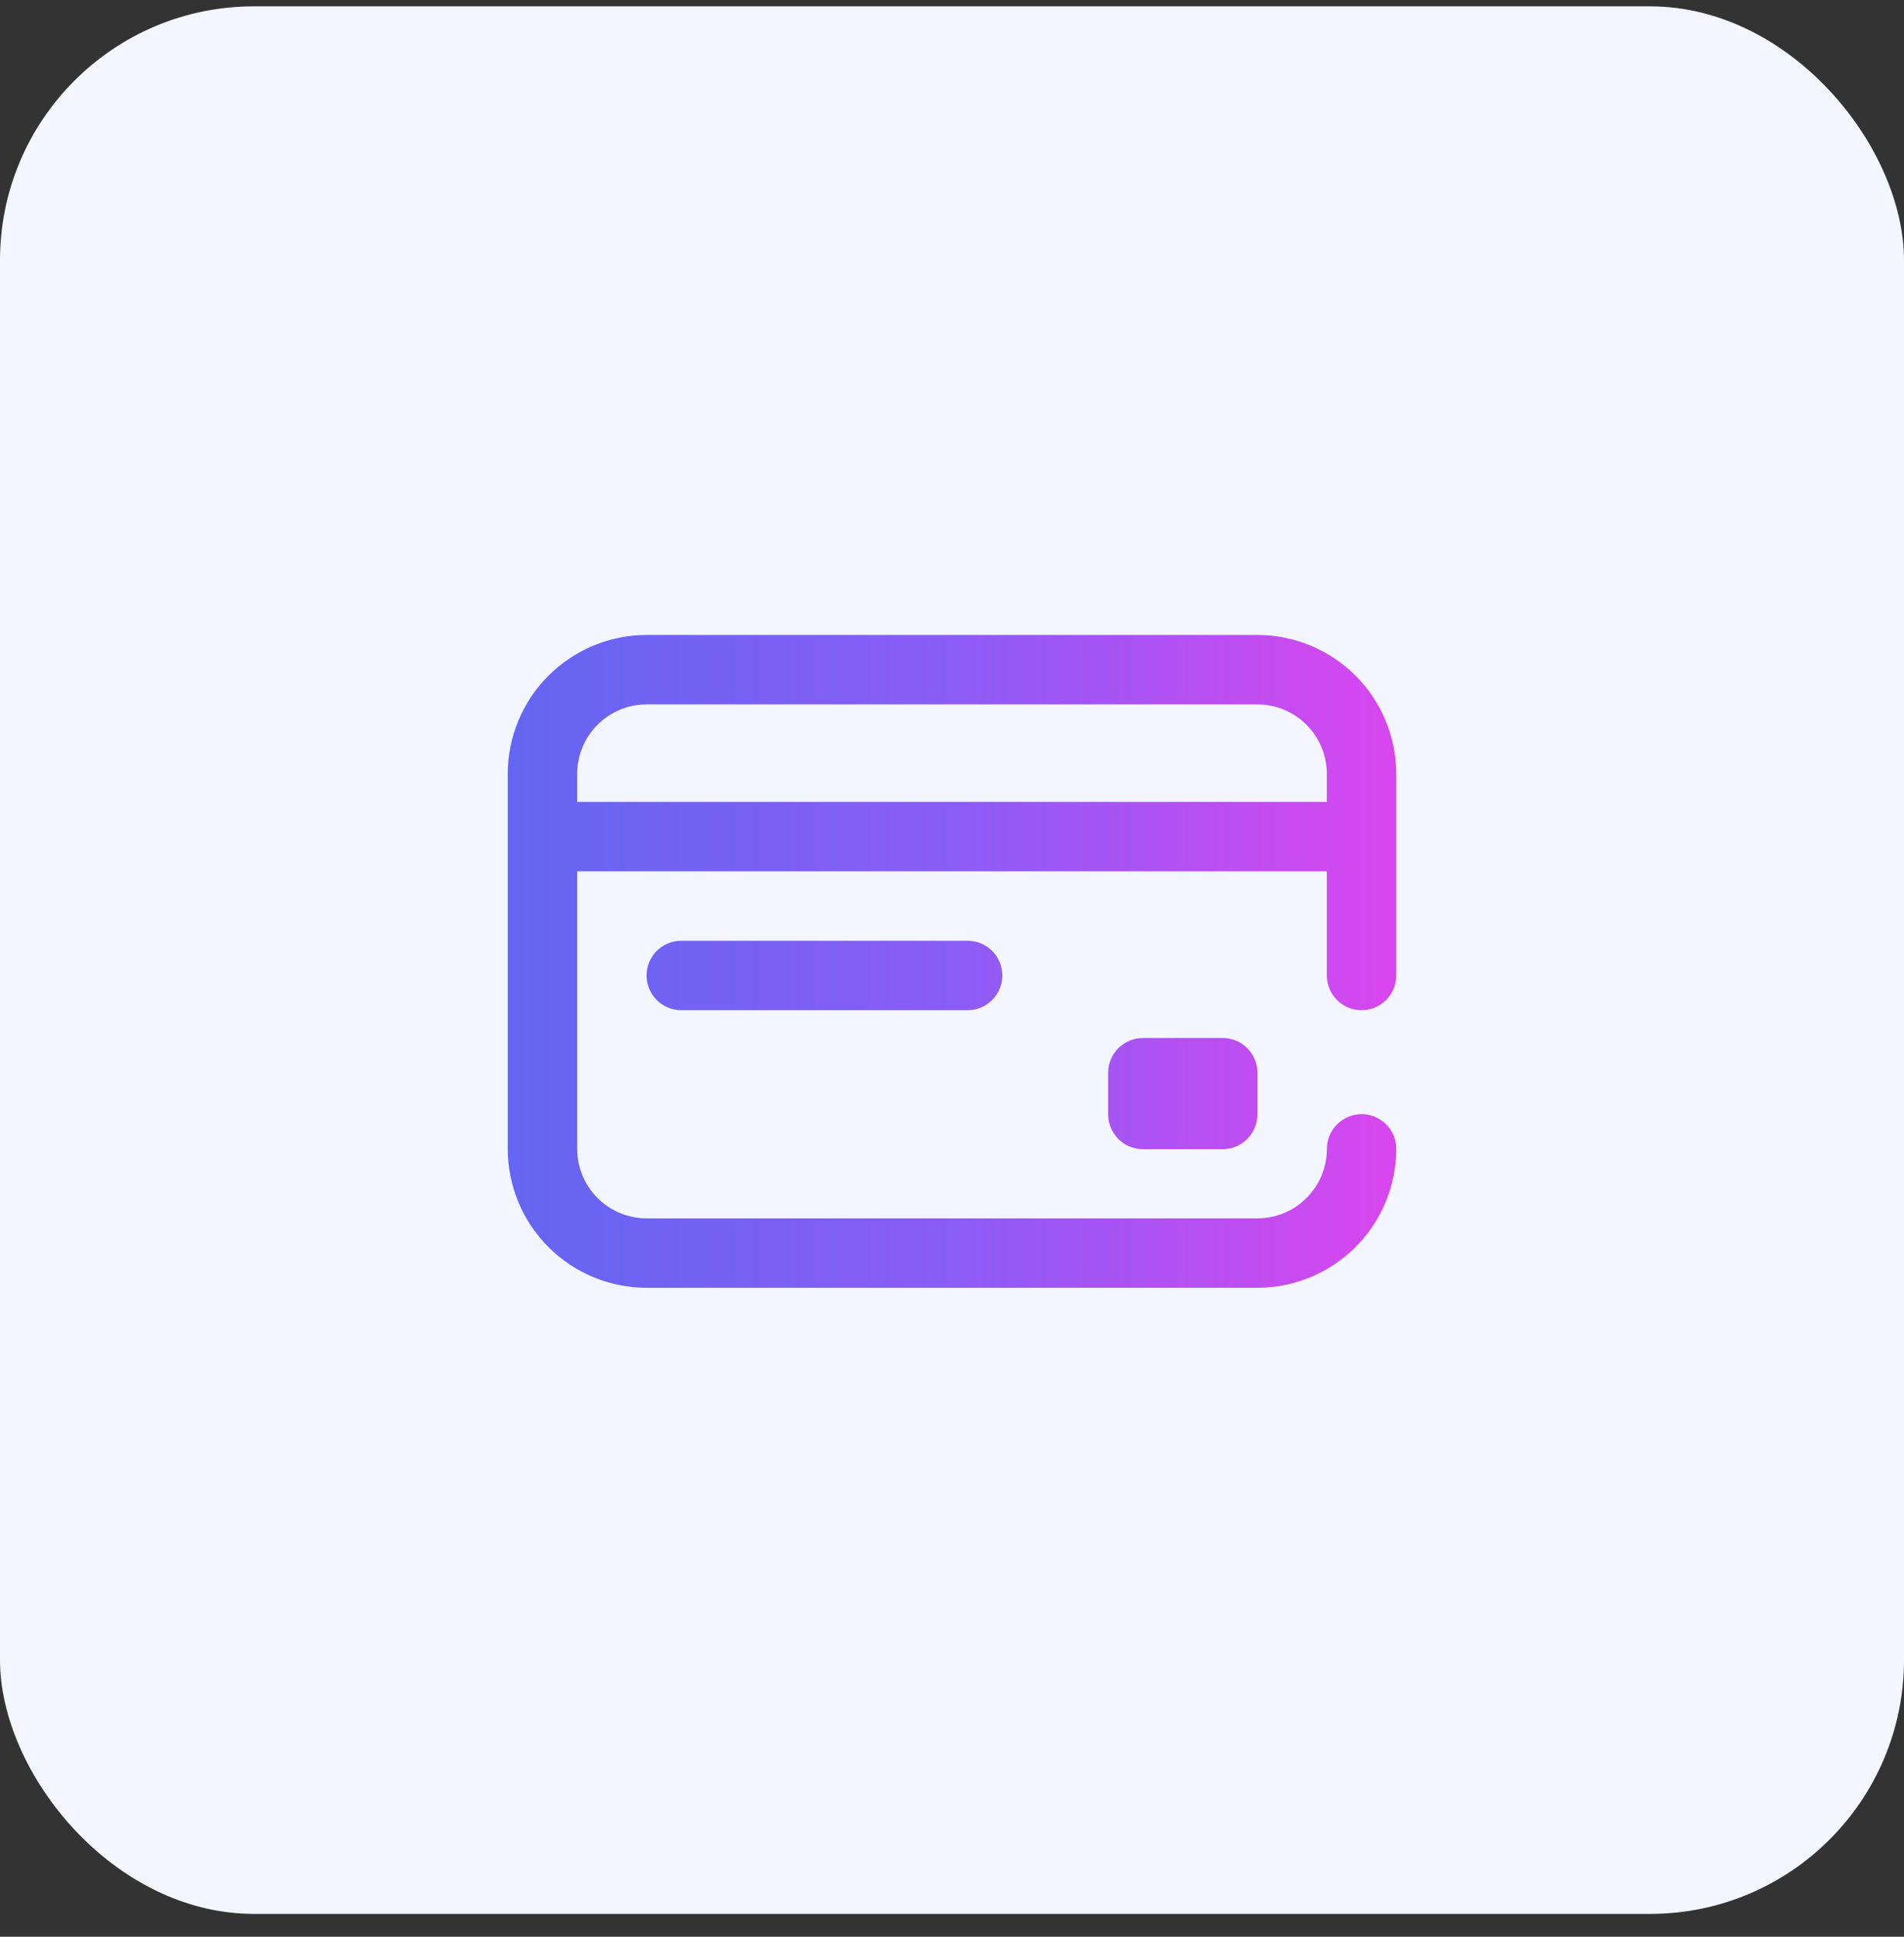 <svg width="60" height="61" viewBox="0 0 60 61" fill="none" xmlns="http://www.w3.org/2000/svg">
<rect x="0" y="0" width="60" height="61" fill="#333333" stroke="none"/>
<rect y="0.2" width="60" height="60.08" rx="8" fill="#F3F6FF"/>
<g clip-path="url(#clip0_20005128_12737)">
<g clip-path="url(#clip1_20005128_12737)">
<path d="M38.531 32.693C39.135 32.693 39.625 33.183 39.625 33.787V35.1C39.625 35.704 39.135 36.194 38.531 36.194H36.015C35.411 36.194 34.921 35.704 34.921 35.1V33.788C34.921 33.184 35.411 32.694 36.015 32.694L38.531 32.693ZM41.812 30.724V27.443H18.188V36.186C18.189 36.766 18.419 37.322 18.829 37.733C19.24 38.143 19.796 38.373 20.376 38.374H39.626C40.206 38.373 40.762 38.143 41.173 37.733C41.583 37.322 41.813 36.766 41.814 36.186C41.814 35.582 42.304 35.092 42.908 35.092C43.512 35.092 44 35.582 44 36.186C43.999 37.346 43.537 38.458 42.717 39.278C41.897 40.098 40.785 40.56 39.625 40.561H20.375C19.215 40.56 18.103 40.098 17.283 39.278C16.463 38.458 16.001 37.346 16 36.186V24.374C16.001 23.214 16.463 22.102 17.283 21.282C18.103 20.462 19.215 20 20.375 19.999H39.625C40.785 20 41.897 20.462 42.717 21.282C43.537 22.102 43.999 23.214 44 24.374V30.724C44 31.328 43.51 31.818 42.906 31.818C42.302 31.818 41.812 31.328 41.812 30.724ZM41.812 25.255V24.373C41.811 23.793 41.581 23.237 41.171 22.828C40.761 22.418 40.205 22.187 39.625 22.186H20.375C19.795 22.187 19.239 22.418 18.829 22.828C18.419 23.238 18.189 23.794 18.188 24.374V25.256H41.813L41.812 25.255ZM21.469 29.63C20.865 29.63 20.375 30.12 20.375 30.724C20.375 31.328 20.865 31.818 21.469 31.818H30.492C31.096 31.818 31.586 31.328 31.586 30.724C31.586 30.12 31.096 29.63 30.492 29.63H21.469Z" fill="url(#paint0_linear_20005128_12737)"/>
</g>
</g>
<defs>
<linearGradient id="paint0_linear_20005128_12737" x1="16" y1="30.329" x2="44" y2="30.329" gradientUnits="userSpaceOnUse">
<stop stop-color="#6366F1"/>
<stop offset="0.5" stop-color="#8B5CF6"/>
<stop offset="1" stop-color="#D946EF"/>
</linearGradient>
<clipPath id="clip0_20005128_12737">
<rect width="28" height="28" fill="white" transform="translate(16 16.28)"/>
</clipPath>
<clipPath id="clip1_20005128_12737">
<rect width="28" height="28" fill="white" transform="translate(16 16.28)"/>
</clipPath>
</defs>
</svg>
